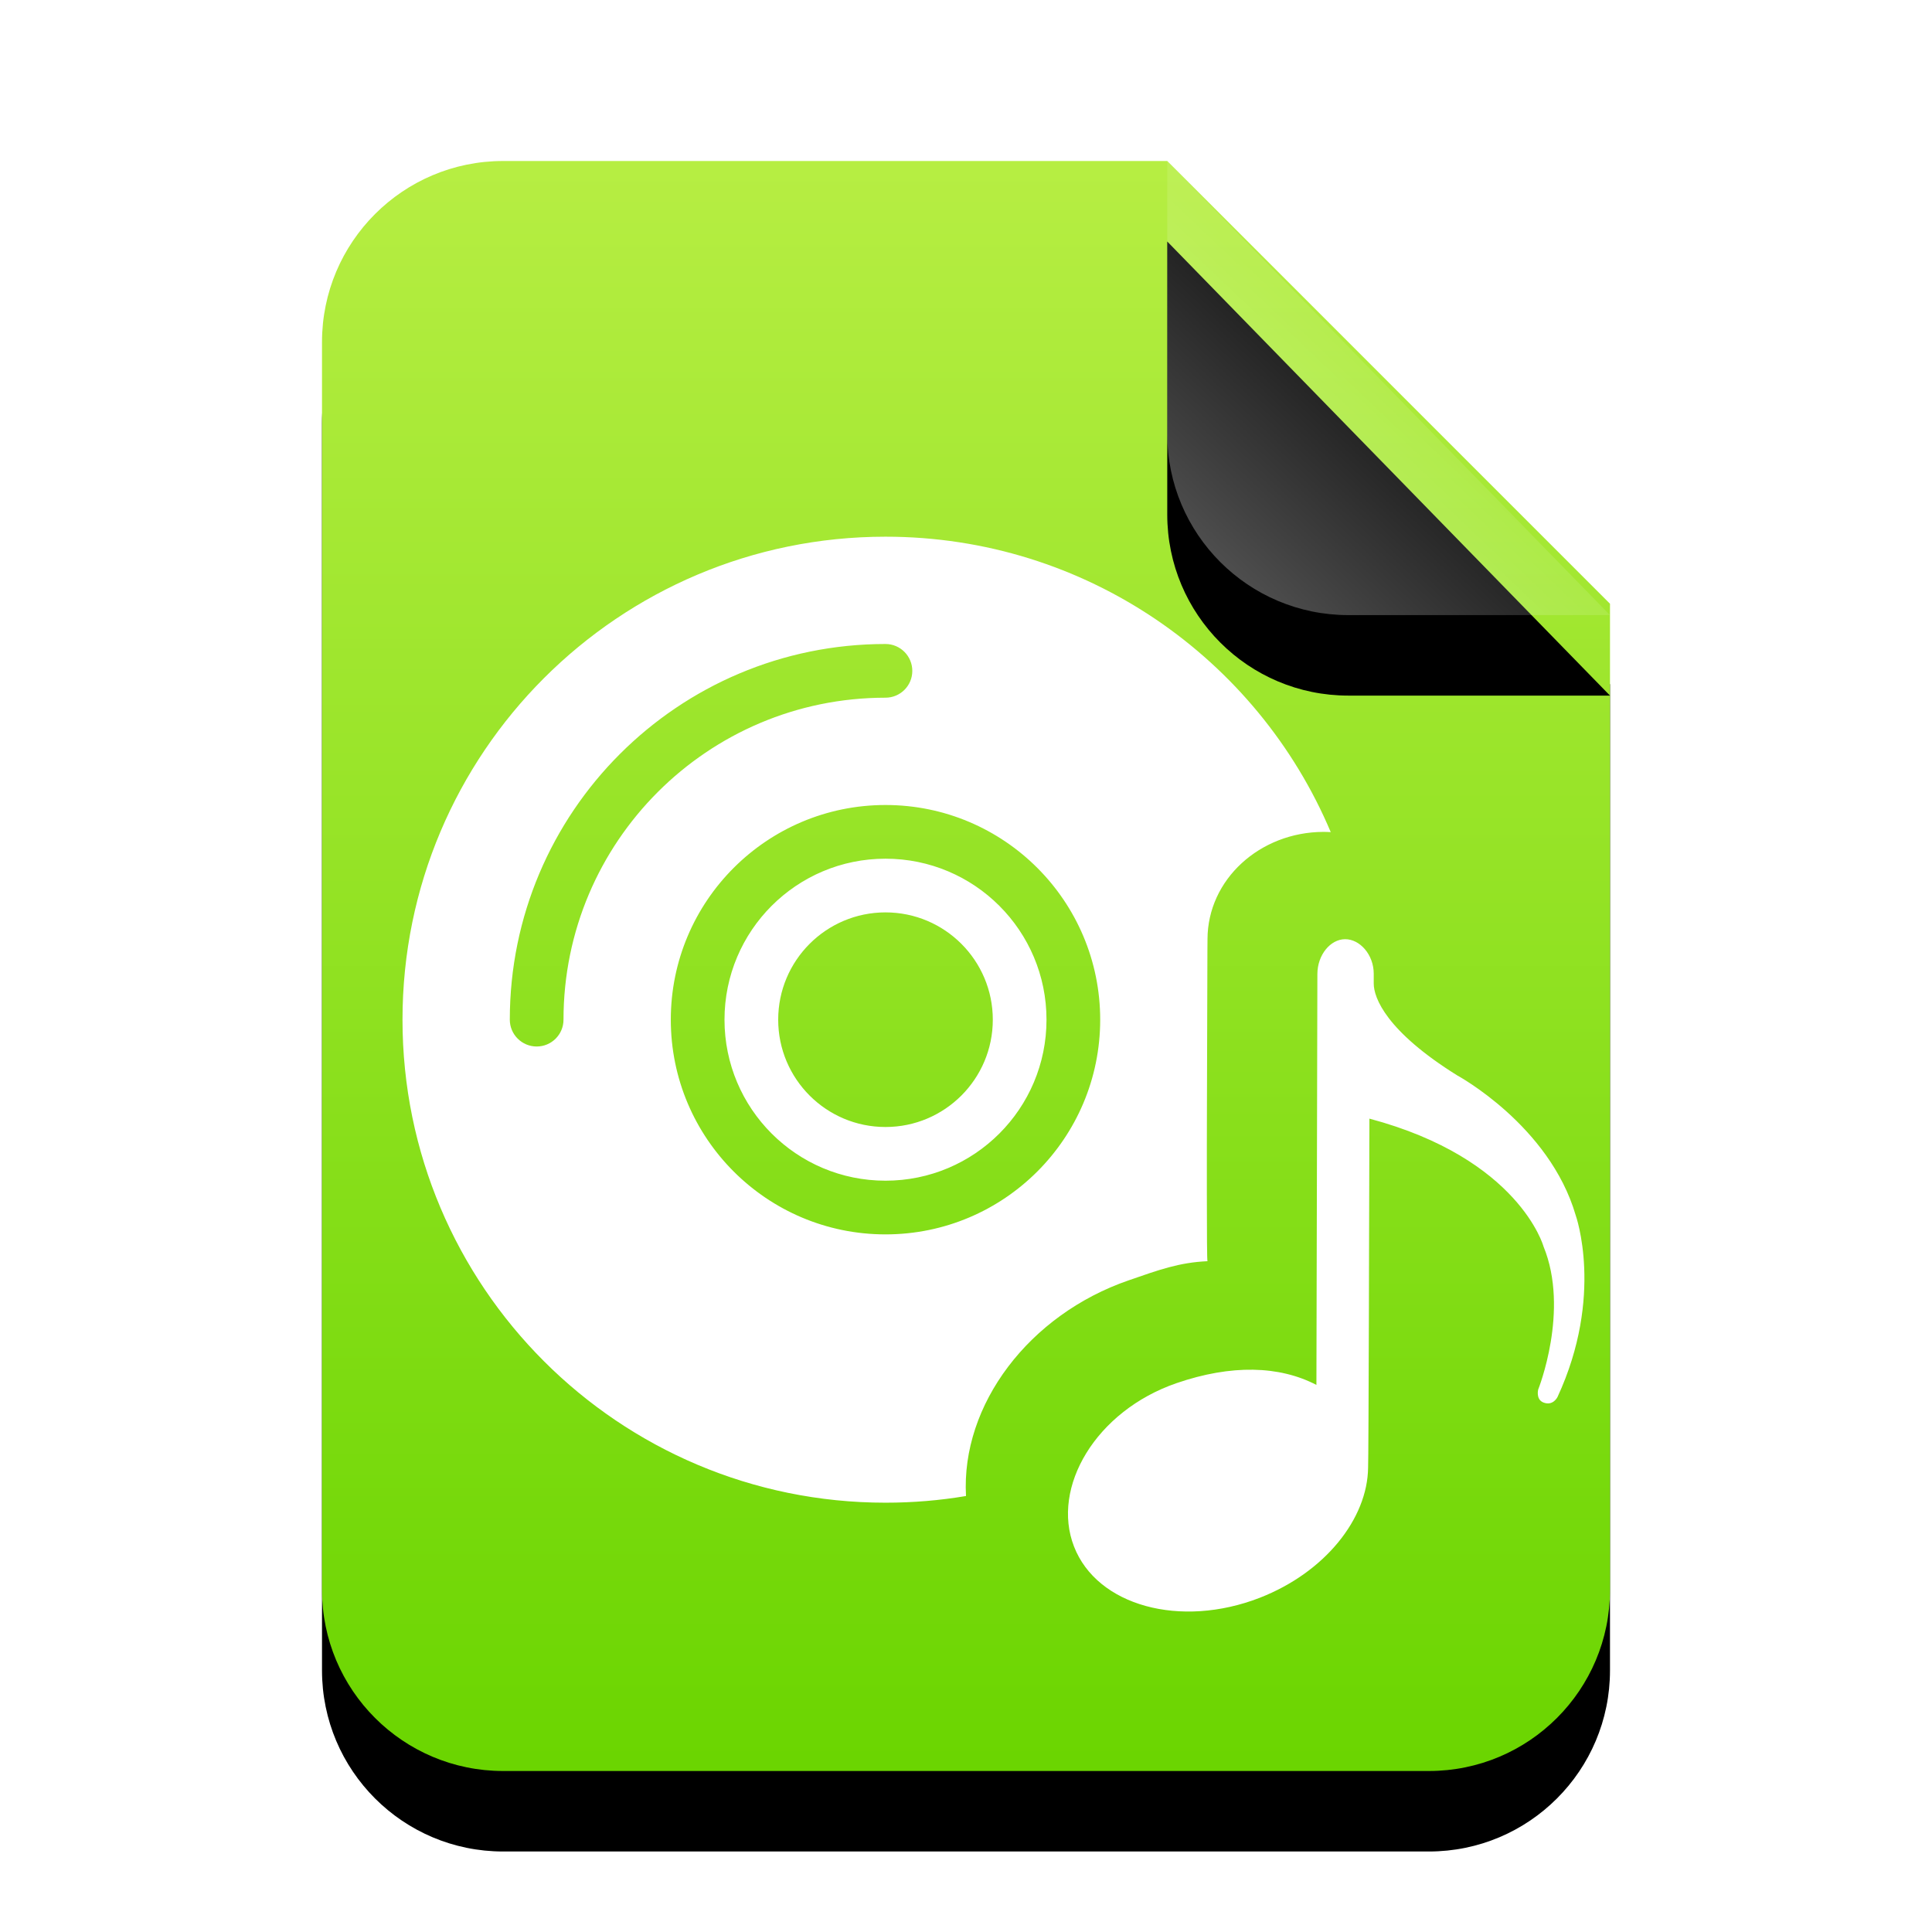 <?xml version="1.0" encoding="UTF-8"?>
<svg width="24px" height="24px" viewBox="0 0 24 24" version="1.1" xmlns="http://www.w3.org/2000/svg" xmlns:xlink="http://www.w3.org/1999/xlink">
    <title>mimetypes/24/application-x-cda</title>
    <defs>
        <linearGradient x1="50%" y1="0%" x2="50%" y2="100%" id="linearGradient-1">
            <stop stop-color="#B7EE43" offset="0%"></stop>
            <stop stop-color="#6AD500" offset="100%"></stop>
        </linearGradient>
        <path d="M16,17.75 C16,18.993 14.993,20 13.75,20 L2.25,20 C1.007,20 1.52179594e-16,18.993 0,17.75 L0,2.25 C-1.52179594e-16,1.007 1.007,2.28269391e-16 2.25,0 L10.5,0 L16,5.5 L16,17.75 Z" id="path-2"></path>
        <filter x="-21.9%" y="-12.5%" width="143.8%" height="135.0%" filterUnits="objectBoundingBox" id="filter-3">
            <feOffset dx="0" dy="1" in="SourceAlpha" result="shadowOffsetOuter1"></feOffset>
            <feGaussianBlur stdDeviation="1" in="shadowOffsetOuter1" result="shadowBlurOuter1"></feGaussianBlur>
            <feColorMatrix values="0 0 0 0 0.506   0 0 0 0 0.741   0 0 0 0 0  0 0 0 0.5 0" type="matrix" in="shadowBlurOuter1"></feColorMatrix>
        </filter>
        <linearGradient x1="50%" y1="50%" x2="14.088%" y2="88.513%" id="linearGradient-4">
            <stop stop-color="#FFFFFF" stop-opacity="0.1" offset="0%"></stop>
            <stop stop-color="#FFFFFF" stop-opacity="0.3" offset="100%"></stop>
        </linearGradient>
        <path d="M10.5,0 L16,5.641 L12.75,5.641 C11.507,5.641 10.5,4.634 10.5,3.391 L10.5,0 L10.5,0 Z" id="path-5"></path>
        <filter x="-36.4%" y="-17.7%" width="172.7%" height="170.9%" filterUnits="objectBoundingBox" id="filter-6">
            <feOffset dx="0" dy="1" in="SourceAlpha" result="shadowOffsetOuter1"></feOffset>
            <feGaussianBlur stdDeviation="0.5" in="shadowOffsetOuter1" result="shadowBlurOuter1"></feGaussianBlur>
            <feComposite in="shadowBlurOuter1" in2="SourceAlpha" operator="out" result="shadowBlurOuter1"></feComposite>
            <feColorMatrix values="0 0 0 0 0   0 0 0 0 0   0 0 0 0 0  0 0 0 0.05 0" type="matrix" in="shadowBlurOuter1"></feColorMatrix>
        </filter>
    </defs>
    <g id="mimetypes/24/application-x-cda" stroke="none" stroke-width="1" fill="none" fill-rule="evenodd">
        <g id="编组" transform="translate(4, 2)">
            <g id="bg">
                <use fill="black" fill-opacity="1" filter="url(#filter-3)" xlink:href="#path-2"></use>
                <use fill="url(#linearGradient-1)" fill-rule="evenodd" xlink:href="#path-2"></use>
            </g>
            <g id="折角">
                <use fill="black" fill-opacity="1" filter="url(#filter-6)" xlink:href="#path-5"></use>
                <use fill="url(#linearGradient-4)" fill-rule="evenodd" xlink:href="#path-5"></use>
            </g>
        </g>
        <g id="Group-2" transform="translate(5, 6.667)" fill="#FFFFFF">
            <path d="M11.709,5 C11.892,4.999 12.065,5.191 12.065,5.429 L12.065,5.551 C12.065,5.73 12.224,6.145 13.102,6.692 C13.102,6.692 14.248,7.311 14.574,8.43 C14.574,8.43 14.931,9.428 14.348,10.687 C14.348,10.687 14.293,10.803 14.172,10.755 C14.076,10.716 14.108,10.594 14.108,10.594 C14.108,10.594 14.501,9.613 14.174,8.817 C14.174,8.817 13.873,7.725 12.011,7.229 L12.011,7.291 C12.011,7.312 12.011,7.337 12.011,7.366 L12.01,7.591 C12.01,7.637 12.01,7.685 12.01,7.737 L12.009,8.082 C12.008,8.396 12.007,8.77 12.006,9.153 L12.005,9.615 C12.002,10.613 11.998,11.549 11.995,11.564 C11.988,12.199 11.46,12.865 10.65,13.181 C9.662,13.565 8.628,13.281 8.342,12.545 C8.055,11.809 8.612,10.861 9.615,10.515 C10.296,10.281 10.892,10.297 11.353,10.537 L11.365,5.432 C11.366,5.194 11.527,5.001 11.709,5 Z M6,0 C8.487,0 10.621,1.513 11.531,3.67 C11.5,3.668 11.47,3.667 11.439,3.667 C10.652,3.67 10.002,4.256 10,5 L10,5.016 L9.999,5.137 C9.998,5.459 9.995,6.297 9.993,7.111 L9.992,7.549 C9.992,7.621 9.992,7.691 9.992,7.76 L9.992,8.155 C9.992,8.649 9.994,9 10,9 C9.646,9.016 9.396,9.108 9.023,9.237 C7.783,9.664 6.937,10.782 7,11.917 C6.675,11.972 6.341,12 6,12 C2.686,12 0,9.314 0,6 C0,2.686 2.686,0 6,0 Z M6,3.333 C4.527,3.333 3.333,4.527 3.333,6 C3.333,7.473 4.527,8.667 6,8.667 C7.473,8.667 8.667,7.473 8.667,6 C8.667,4.527 7.473,3.333 6,3.333 Z M6,4 C7.105,4 8,4.895 8,6 C8,7.105 7.105,8 6,8 C4.895,8 4,7.105 4,6 C4,4.895 4.895,4 6,4 Z M6,4.667 C5.264,4.667 4.667,5.264 4.667,6 C4.667,6.736 5.264,7.333 6,7.333 C6.736,7.333 7.333,6.736 7.333,6 C7.333,5.264 6.736,4.667 6,4.667 Z M6,1.333 C3.423,1.333 1.333,3.423 1.333,6 C1.333,6.184 1.483,6.333 1.667,6.333 C1.851,6.333 2,6.184 2,6 C2,3.791 3.791,2 6,2 C6.184,2 6.333,1.851 6.333,1.667 C6.333,1.483 6.184,1.333 6,1.333 Z" id="形状结合"></path>
        </g>
    </g>
</svg>